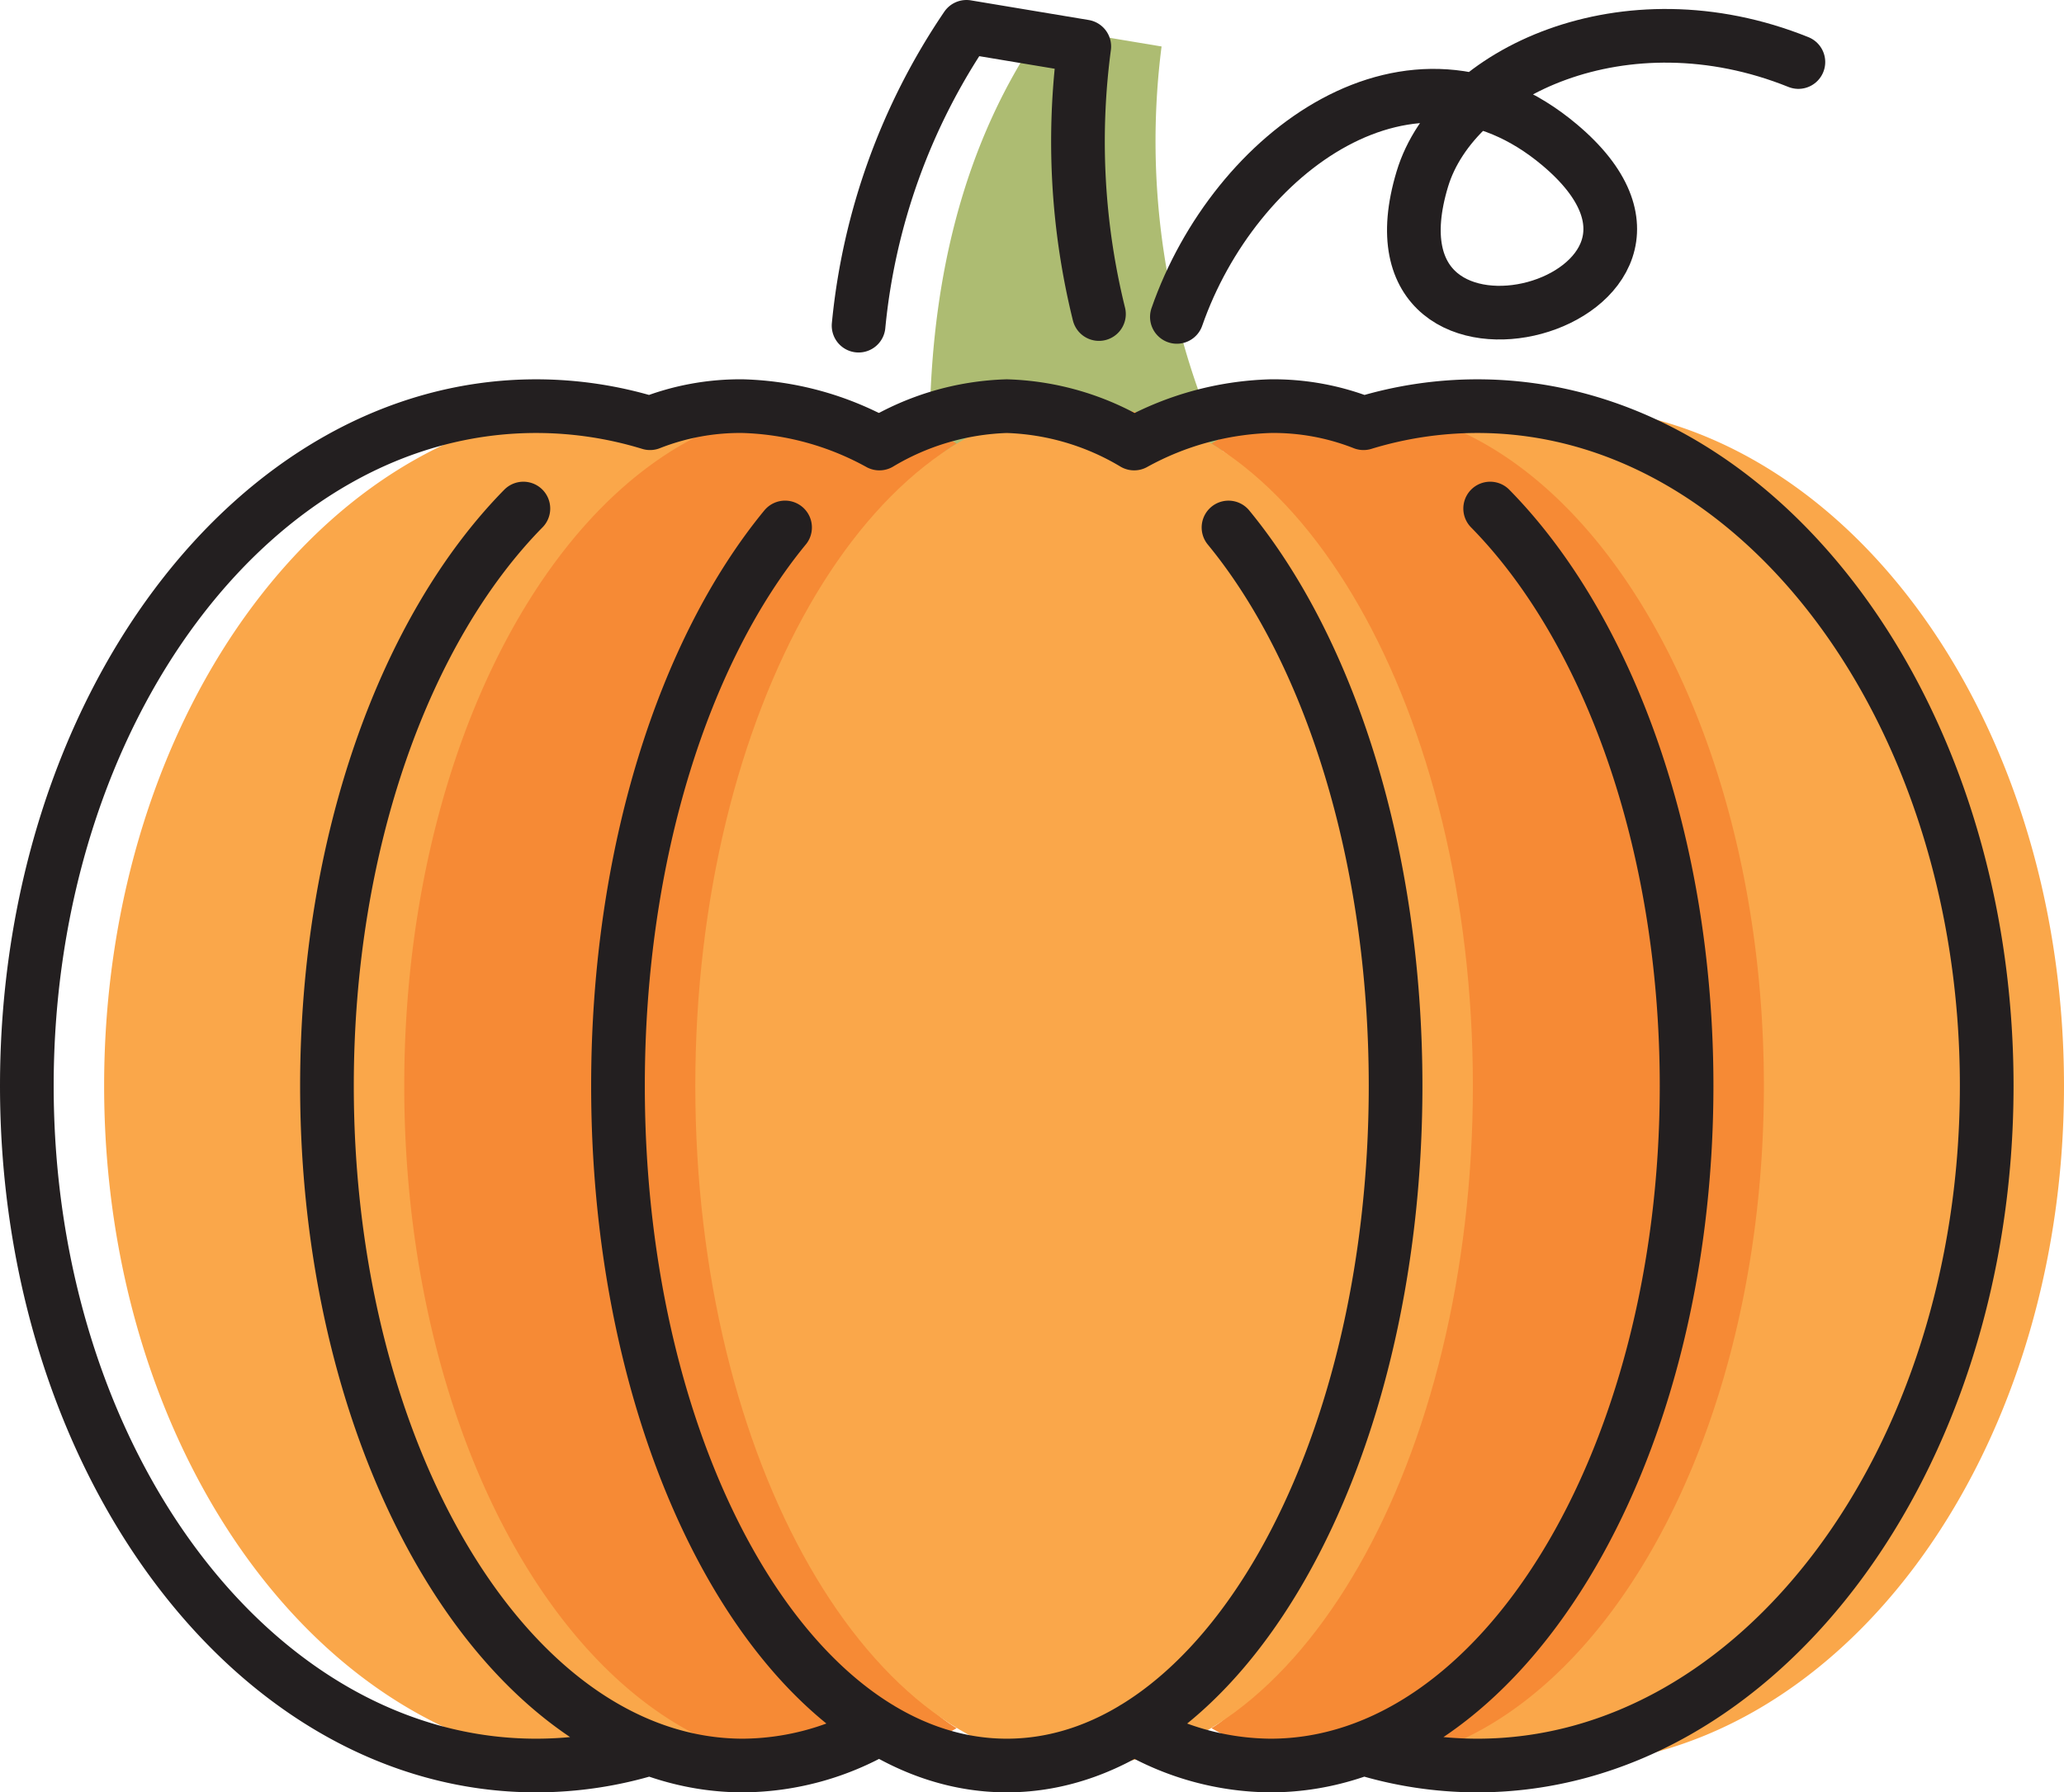 <svg xmlns="http://www.w3.org/2000/svg" viewBox="0 0 76.908 66.799"><defs><style>.a{fill:#faa74a;}.a,.b,.c,.d,.e{fill-rule:evenodd;}.b{fill:#adbc72;}.c{fill:#f68a35;}.d,.e{fill:none;stroke:#231f20;stroke-linecap:round;stroke-linejoin:round;}.d{stroke-width:2px;}.e{stroke-width:2px;}</style></defs><path class="a" d="M22.858,15.137a14.498,14.498,0,0,1,4.243.636c-6.894,2.573-2.887,13.075-2.887,25.119s-4.007,21.7,2.887,24.272a14.498,14.498,0,0,1-4.243.636C12.375,65.8,3.88,54.459,3.88,40.468S12.375,15.137,22.858,15.137Z"/><path class="a" d="M57.93,15.137a14.497,14.497,0,0,0-4.243.636c6.894,2.573,2.21,11.551,2.21,23.594s4.684,23.224-2.21,25.797A14.497,14.497,0,0,0,57.93,65.8c10.482,0,18.978-11.341,18.978-25.331S68.413,15.137,57.93,15.137Z"/><path class="b" d="M34.651,17.208C34.498,10.575,35.948,5.2,38.892,1l4.39.732a27.81,27.81,0,0,0,2.281,15.067A19.866,19.866,0,0,1,34.651,17.208Z"/><path class="c" d="M30.567,15.137a10.234,10.234,0,0,1,5.08,1.393c-5.67,3.437.342,13.449.342,24.532S29.978,60.97,35.647,64.407A10.234,10.234,0,0,1,30.567,65.8c-8.563,0-15.504-11.341-15.504-25.331S22.004,15.137,30.567,15.137Z"/><path class="c" d="M50.221,15.137a10.235,10.235,0,0,0-5.08,1.393c5.67,3.437-3.392,10.653-3.392,21.735S50.81,60.97,45.141,64.407A10.234,10.234,0,0,0,50.221,65.8c8.563,0,15.504-11.341,15.504-25.331S58.784,15.137,50.221,15.137Z"/><path class="a" d="M40.395,65.799c7.979,0,14.487-11.379,14.487-25.331S48.374,15.136,40.395,15.136,25.908,26.516,25.908,40.468,32.416,65.799,40.395,65.799Z"/><path class="d" d="M31.992,12.137A23.896,23.896,0,0,1,36.012,1l4.39.732a26.81,26.81,0,0,0,.547,9.972"/><path class="e" d="M43.852,11.811c2.147-6.17,8.766-11.033,14.259-6.415,6.955,5.846-7.724,9.937-5.113,1.278C54.195,2.703,60.536-.293,67.011,2.312"/><path class="d" d="M24.221,65.164a14.496,14.496,0,0,1-4.243.636C9.495,65.8,1,54.459,1,40.468S9.495,15.137,19.978,15.137a14.496,14.496,0,0,1,4.243.636,9.157,9.157,0,0,1,3.466-.636,11.183,11.183,0,0,1,5.08,1.393,9.819,9.819,0,0,1,4.747-1.393,9.814,9.814,0,0,1,4.746,1.393,11.184,11.184,0,0,1,5.08-1.393,9.158,9.158,0,0,1,3.467.636,14.495,14.495,0,0,1,4.243-.636c10.482,0,18.978,11.341,18.978,25.331S65.533,65.8,55.05,65.8a14.495,14.495,0,0,1-4.243-.636m-18.04-.757A10.234,10.234,0,0,1,27.687,65.8c-8.563,0-15.504-11.341-15.504-25.331,0-9.08,2.925-17.045,7.319-21.516m26.274.706c3.762,4.575,6.226,12.189,6.226,20.81,0,13.99-6.485,25.331-14.487,25.331S23.027,54.459,23.027,40.468c0-8.621,2.464-16.235,6.226-20.81M42.261,64.407A10.234,10.234,0,0,0,47.341,65.8c8.563,0,15.504-11.341,15.504-25.331,0-9.08-2.925-17.045-7.319-21.516"/></svg>